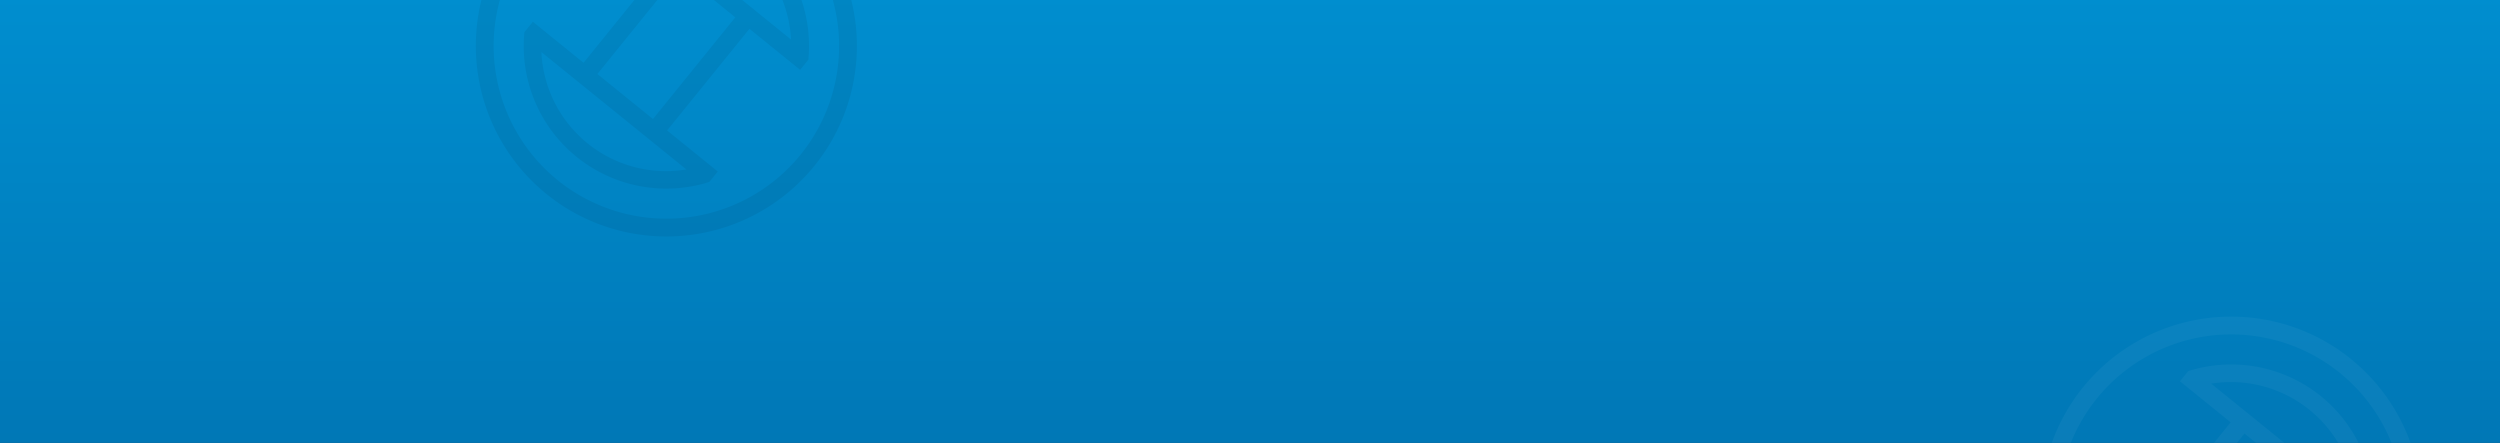 <svg xmlns="http://www.w3.org/2000/svg" xmlns:xlink="http://www.w3.org/1999/xlink" width="1366" height="242" viewBox="0 0 1366 242"><rect x="0" y="0" width="1366" height="242" fill="#333333" stroke="none"/><defs><style>.a{fill:#5cc560;}.b{clip-path:url(#a);}.c{fill:url(#b);}.d{opacity:0.06;}.e{opacity:0.04;}.f{fill:#fff;}</style><clipPath id="a"><rect class="a" width="1366" height="242" transform="translate(0 1832)"/></clipPath><linearGradient id="b" x1="0.5" x2="0.5" y2="2.078" gradientUnits="objectBoundingBox"><stop offset="0" stop-color="#008ecf"/><stop offset="1" stop-color="#005691"/></linearGradient></defs><g class="b" transform="translate(0 -1832)"><g transform="translate(0 -335)"><rect class="c" width="1366" height="292" transform="translate(0 2164)"/><g class="d" transform="translate(217.686 2207.492) rotate(-51)"><path d="M104.1,9.586a104.1,104.1,0,1,0,104.1,104.1A104.1,104.1,0,0,0,104.1,9.586Zm0,198.487a94.384,94.384,0,1,1,94.384-94.384A94.384,94.384,0,0,1,104.1,208.073Z" transform="translate(0 -9.586)"/><path d="M133.05,27.686h-7.127V63.323H54.432V27.686H47.089a77.89,77.89,0,0,0,0,130.021h7.343V122.07h71.49v35.637h7.127a77.89,77.89,0,0,0,0-130.021ZM44.5,143.668a68.189,68.189,0,0,1,0-101.943Zm81.425-31.533H54.432V73.042h71.49Zm9.719,31.317v-21.6h0V63.323h0v-21.6a68.379,68.379,0,0,1,0,101.727Z" transform="translate(14.034 11.407)"/></g><g class="e" transform="translate(1072.686 2459.492) rotate(-51)"><path class="f" d="M104.1,9.586a104.1,104.1,0,1,0,104.1,104.1A104.1,104.1,0,0,0,104.1,9.586Zm0,198.487a94.384,94.384,0,1,1,94.384-94.384A94.384,94.384,0,0,1,104.1,208.073Z" transform="translate(0 -9.586)"/><path class="f" d="M133.05,27.686h-7.127V63.323H54.432V27.686H47.089a77.89,77.89,0,0,0,0,130.021h7.343V122.07h71.49v35.637h7.127a77.89,77.89,0,0,0,0-130.021ZM44.5,143.668a68.189,68.189,0,0,1,0-101.943Zm81.425-31.533H54.432V73.042h71.49Zm9.719,31.317v-21.6h0V63.323h0v-21.6a68.379,68.379,0,0,1,0,101.727Z" transform="translate(14.034 11.407)"/></g></g></g></svg>